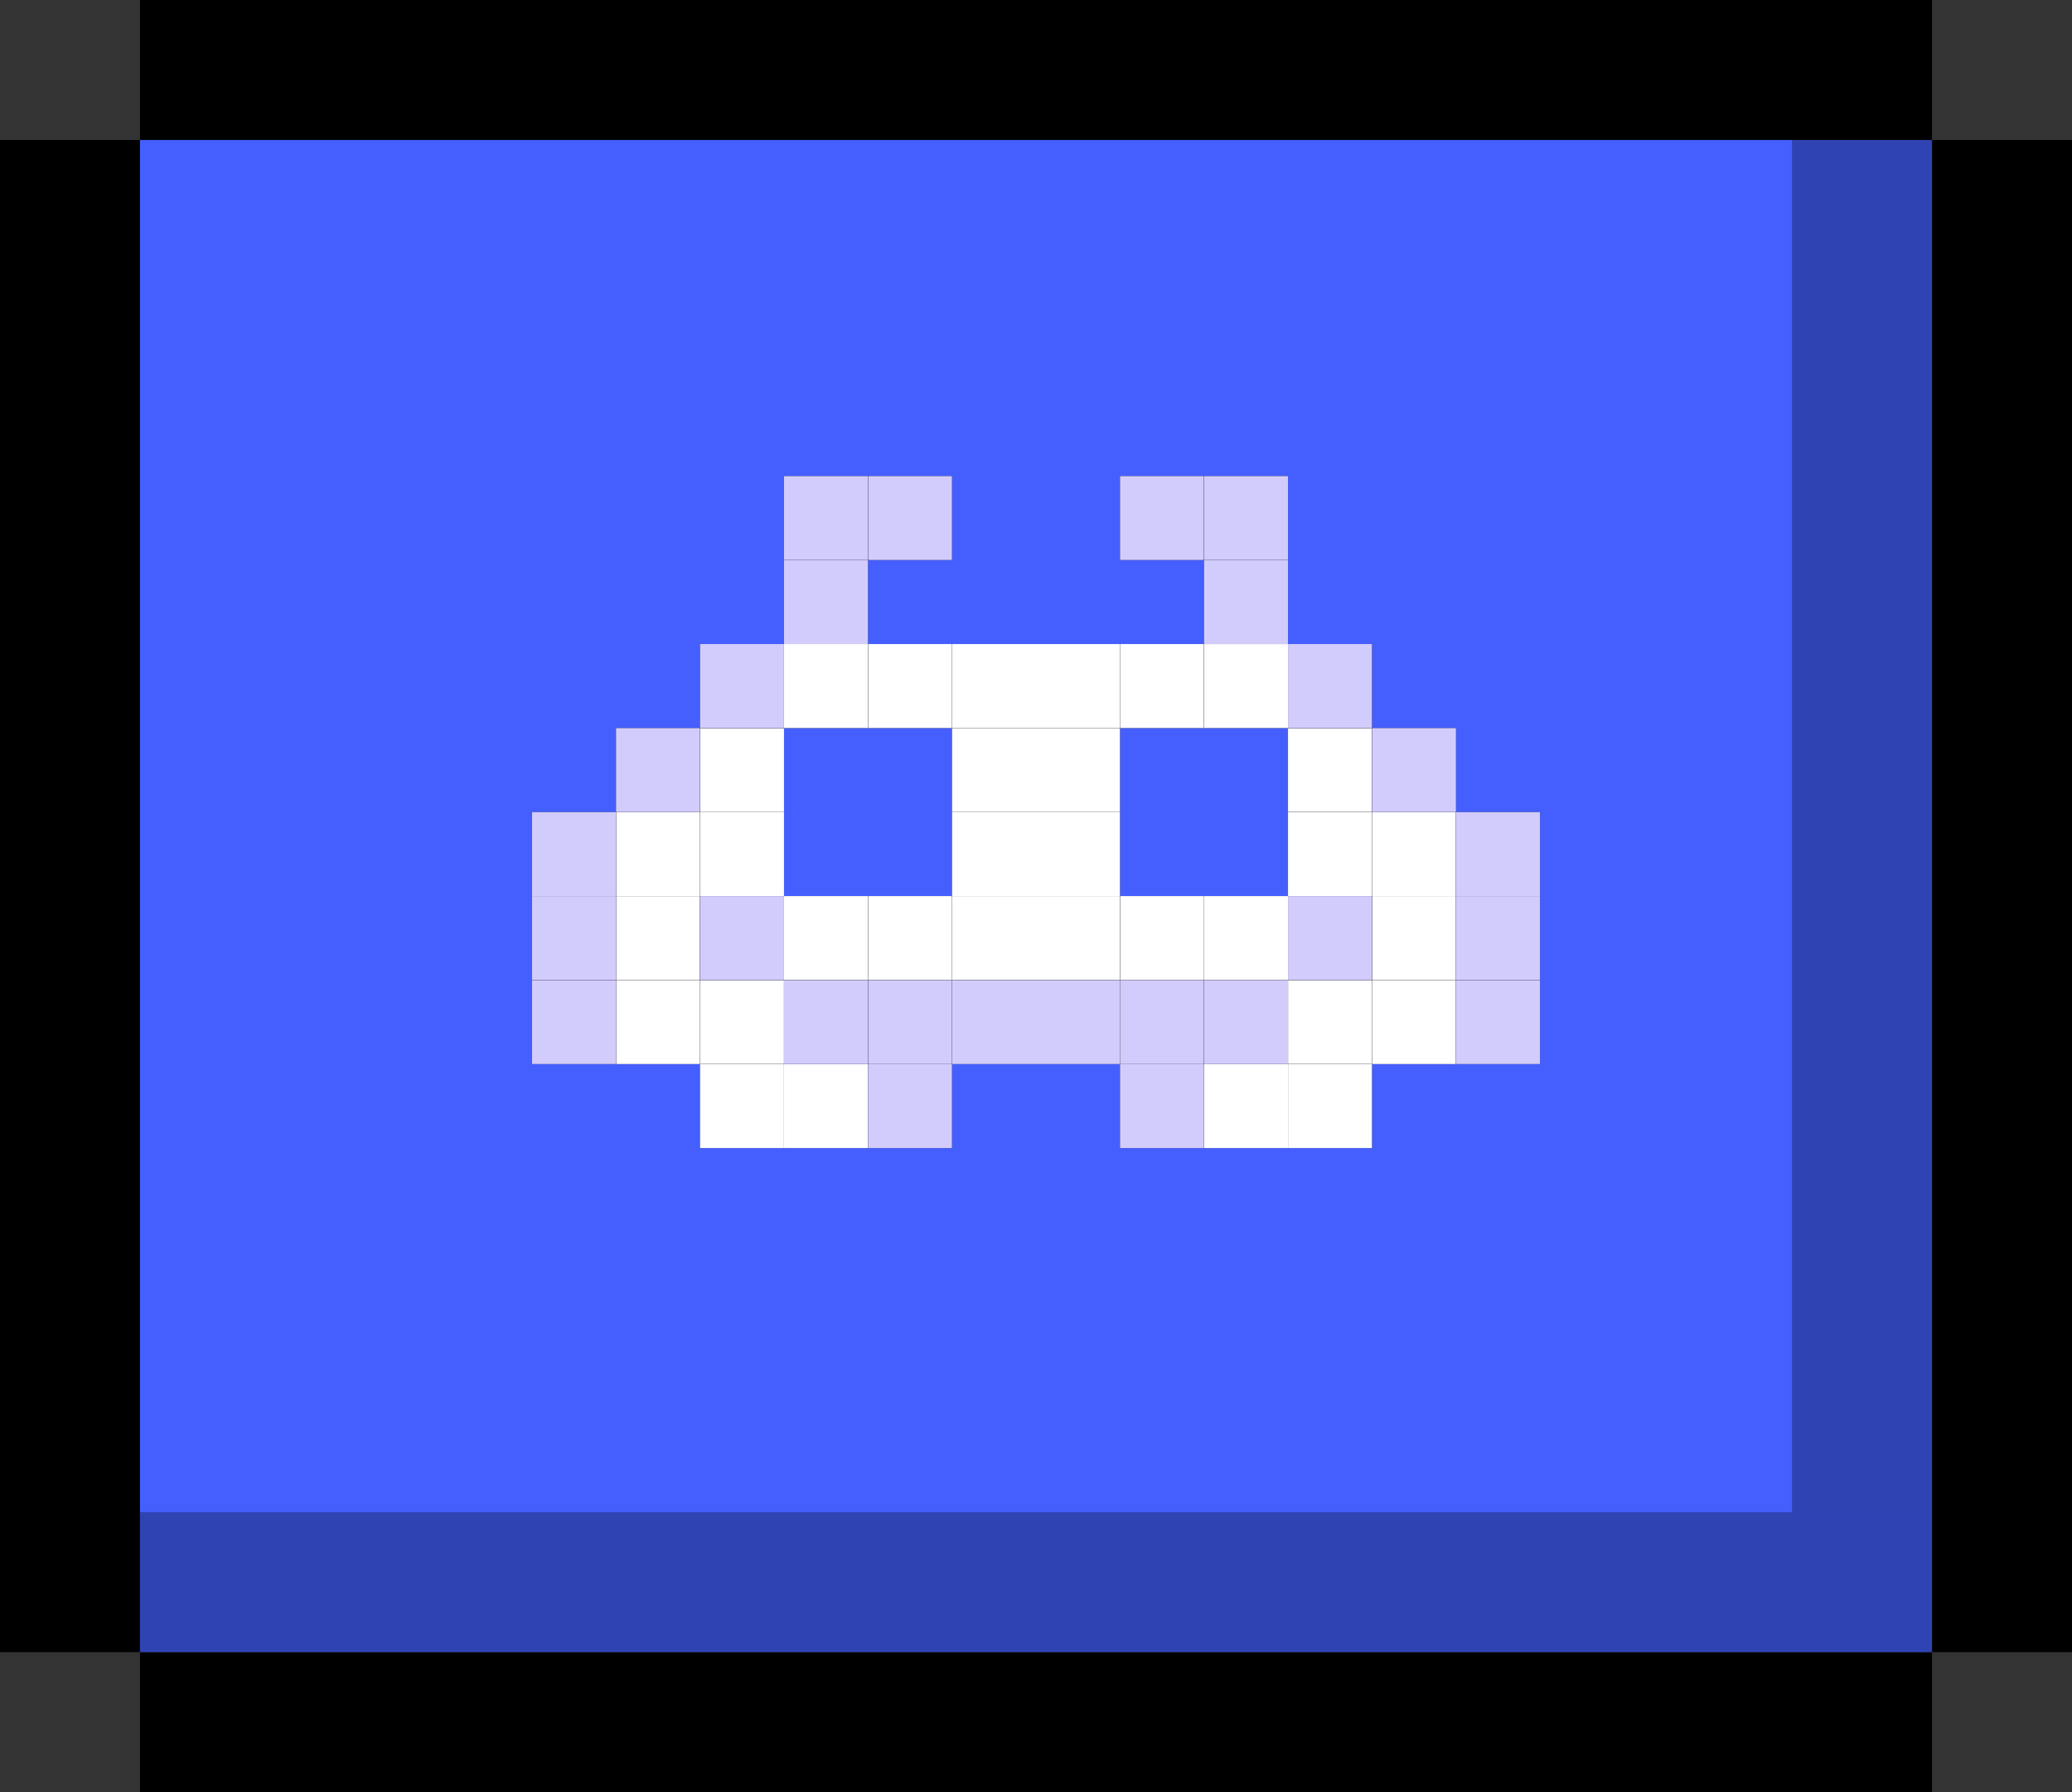 <svg width="74" height="64" viewBox="0 0 74 64" fill="none" xmlns="http://www.w3.org/2000/svg">
<rect x="0" y="0" width="74" height="64" fill="#333333" stroke="none"/>
<rect x="5" width="64" height="5" fill="black"/>
<rect x="5" y="59" width="64" height="5" fill="black"/>
<rect x="69" y="5" width="5" height="54" fill="black"/>
<rect y="5" width="5" height="54" fill="black"/>
<rect x="5" y="5" width="64" height="54" fill="#455FFE"/>
<rect opacity="0.3" x="64" y="5" width="5" height="49" fill="black"/>
<rect opacity="0.3" x="5" y="54" width="64" height="5" fill="black"/>
<rect x="37" y="23" width="3" height="3" fill="black"/>
<rect x="37" y="23" width="3" height="3" fill="white"/>
<rect x="40" y="23" width="3" height="3" fill="black"/>
<rect x="40" y="23" width="3" height="3" fill="white"/>
<rect x="43" y="23" width="3" height="3" fill="black"/>
<rect x="43" y="23" width="3" height="3" fill="white"/>
<rect x="46" y="26" width="3" height="3" fill="black"/>
<rect x="46" y="26" width="3" height="3" fill="white"/>
<rect x="46" y="29" width="3" height="3" fill="black"/>
<rect x="46" y="29" width="3" height="3" fill="white"/>
<rect x="49" y="29" width="3" height="3" fill="black"/>
<rect x="49" y="29" width="3" height="3" fill="white"/>
<rect x="49" y="26" width="3" height="3" fill="black"/>
<rect x="49" y="26" width="3" height="3" fill="#D2CCFC"/>
<rect x="46" y="32" width="3" height="3" fill="black"/>
<rect x="46" y="32" width="3" height="3" fill="white"/>
<rect x="49" y="32" width="3" height="3" fill="black"/>
<rect x="49" y="32" width="3" height="3" fill="white"/>
<rect x="43" y="32" width="3" height="3" fill="black"/>
<rect x="43" y="32" width="3" height="3" fill="white"/>
<rect x="40" y="32" width="3" height="3" fill="black"/>
<rect x="40" y="32" width="3" height="3" fill="white"/>
<rect x="37" y="29" width="3" height="3" fill="black"/>
<rect x="37" y="29" width="3" height="3" fill="white"/>
<rect x="37" y="32" width="3" height="3" fill="black"/>
<rect x="37" y="32" width="3" height="3" fill="white"/>
<rect x="34" y="29" width="3" height="3" fill="black"/>
<rect x="34" y="29" width="3" height="3" fill="white"/>
<rect x="34" y="32" width="3" height="3" fill="black"/>
<rect x="34" y="32" width="3" height="3" fill="white"/>
<rect x="31" y="32" width="3" height="3" fill="black"/>
<rect x="31" y="32" width="3" height="3" fill="white"/>
<rect x="28" y="32" width="3" height="3" fill="black"/>
<rect x="28" y="32" width="3" height="3" fill="white"/>
<rect x="25" y="32" width="3" height="3" fill="black"/>
<rect x="25" y="32" width="3" height="3" fill="white"/>
<rect x="22" y="32" width="3" height="3" fill="black"/>
<rect x="22" y="32" width="3" height="3" fill="white"/>
<rect x="25" y="35" width="3" height="3" fill="black"/>
<rect x="25" y="35" width="3" height="3" fill="white"/>
<rect x="22" y="35" width="3" height="3" fill="black"/>
<rect x="22" y="35" width="3" height="3" fill="white"/>
<rect x="25" y="38" width="3" height="3" fill="black"/>
<rect x="25" y="38" width="3" height="3" fill="white"/>
<rect x="28" y="38" width="3" height="3" fill="black"/>
<rect x="28" y="38" width="3" height="3" fill="white"/>
<rect x="25" y="29" width="3" height="3" fill="black"/>
<rect x="25" y="29" width="3" height="3" fill="white"/>
<rect x="22" y="29" width="3" height="3" fill="black"/>
<rect x="22" y="29" width="3" height="3" fill="white"/>
<rect x="25" y="26" width="3" height="3" fill="black"/>
<rect x="25" y="26" width="3" height="3" fill="white"/>
<rect x="22" y="26" width="3" height="3" fill="black"/>
<rect x="22" y="26" width="3" height="3" fill="#D2CCFC"/>
<rect x="40" y="35" width="3" height="3" fill="black"/>
<rect x="40" y="35" width="3" height="3" fill="white"/>
<rect x="43" y="35" width="3" height="3" fill="black"/>
<rect x="43" y="35" width="3" height="3" fill="white"/>
<rect x="46" y="35" width="3" height="3" fill="black"/>
<rect x="46" y="35" width="3" height="3" fill="white"/>
<rect x="49" y="35" width="3" height="3" fill="black"/>
<rect x="49" y="35" width="3" height="3" fill="white"/>
<rect x="46" y="38" width="3" height="3" fill="black"/>
<rect x="46" y="38" width="3" height="3" fill="white"/>
<rect x="43" y="38" width="3" height="3" fill="black"/>
<rect x="43" y="38" width="3" height="3" fill="white"/>
<rect x="40" y="38" width="3" height="3" fill="black"/>
<rect x="40" y="38" width="3" height="3" fill="#D2CCFC"/>
<rect x="37" y="35" width="3" height="3" fill="black"/>
<rect x="37" y="35" width="3" height="3" fill="#D2CCFC"/>
<rect x="40" y="35" width="3" height="3" fill="black"/>
<rect x="40" y="35" width="3" height="3" fill="#D2CCFC"/>
<rect x="43" y="35" width="3" height="3" fill="black"/>
<rect x="43" y="35" width="3" height="3" fill="#D2CCFC"/>
<rect x="46" y="32" width="3" height="3" fill="black"/>
<rect x="46" y="32" width="3" height="3" fill="#D2CCFC"/>
<rect x="34" y="35" width="3" height="3" fill="black"/>
<rect x="34" y="35" width="3" height="3" fill="#D2CCFC"/>
<rect x="31" y="38" width="3" height="3" fill="black"/>
<rect x="31" y="38" width="3" height="3" fill="#D2CCFC"/>
<rect x="31" y="35" width="3" height="3" fill="black"/>
<rect x="31" y="35" width="3" height="3" fill="#D2CCFC"/>
<rect x="28" y="35" width="3" height="3" fill="black"/>
<rect x="28" y="35" width="3" height="3" fill="#D2CCFC"/>
<rect x="25" y="32" width="3" height="3" fill="black"/>
<rect x="25" y="32" width="3" height="3" fill="#D2CCFC"/>
<rect x="43" y="20" width="3" height="3" fill="black"/>
<rect x="43" y="20" width="3" height="3" fill="#D2CCFC"/>
<rect x="28" y="20" width="3" height="3" fill="black"/>
<rect x="28" y="20" width="3" height="3" fill="#D2CCFC"/>
<rect x="46" y="23" width="3" height="3" fill="black"/>
<rect x="46" y="23" width="3" height="3" fill="#D2CCFC"/>
<rect x="25" y="23" width="3" height="3" fill="black"/>
<rect x="25" y="23" width="3" height="3" fill="#D2CCFC"/>
<rect x="52" y="29" width="3" height="3" fill="black"/>
<rect x="52" y="29" width="3" height="3" fill="#D2CCFC"/>
<rect x="19" y="29" width="3" height="3" fill="black"/>
<rect x="19" y="29" width="3" height="3" fill="#D2CCFC"/>
<rect x="52" y="32" width="3" height="3" fill="black"/>
<rect x="52" y="32" width="3" height="3" fill="#D2CCFC"/>
<rect x="19" y="32" width="3" height="3" fill="black"/>
<rect x="19" y="32" width="3" height="3" fill="#D2CCFC"/>
<rect x="52" y="35" width="3" height="3" fill="black"/>
<rect x="52" y="35" width="3" height="3" fill="#D2CCFC"/>
<rect x="19" y="35" width="3" height="3" fill="black"/>
<rect x="19" y="35" width="3" height="3" fill="#D2CCFC"/>
<rect x="40" y="17" width="3" height="3" fill="black"/>
<rect x="40" y="17" width="3" height="3" fill="#D2CCFC"/>
<rect x="43" y="17" width="3" height="3" fill="black"/>
<rect x="43" y="17" width="3" height="3" fill="#D2CCFC"/>
<rect x="31" y="17" width="3" height="3" fill="black"/>
<rect x="31" y="17" width="3" height="3" fill="#D2CCFC"/>
<rect x="28" y="17" width="3" height="3" fill="black"/>
<rect x="28" y="17" width="3" height="3" fill="#D2CCFC"/>
<rect x="34" y="23" width="3" height="3" fill="black"/>
<rect x="34" y="23" width="3" height="3" fill="white"/>
<rect x="34" y="26" width="3" height="3" fill="black"/>
<rect x="34" y="26" width="3" height="3" fill="white"/>
<rect x="37" y="26" width="3" height="3" fill="black"/>
<rect x="37" y="26" width="3" height="3" fill="white"/>
<rect x="31" y="23" width="3" height="3" fill="black"/>
<rect x="31" y="23" width="3" height="3" fill="white"/>
<rect x="28" y="23" width="3" height="3" fill="black"/>
<rect x="28" y="23" width="3" height="3" fill="white"/>
</svg>
